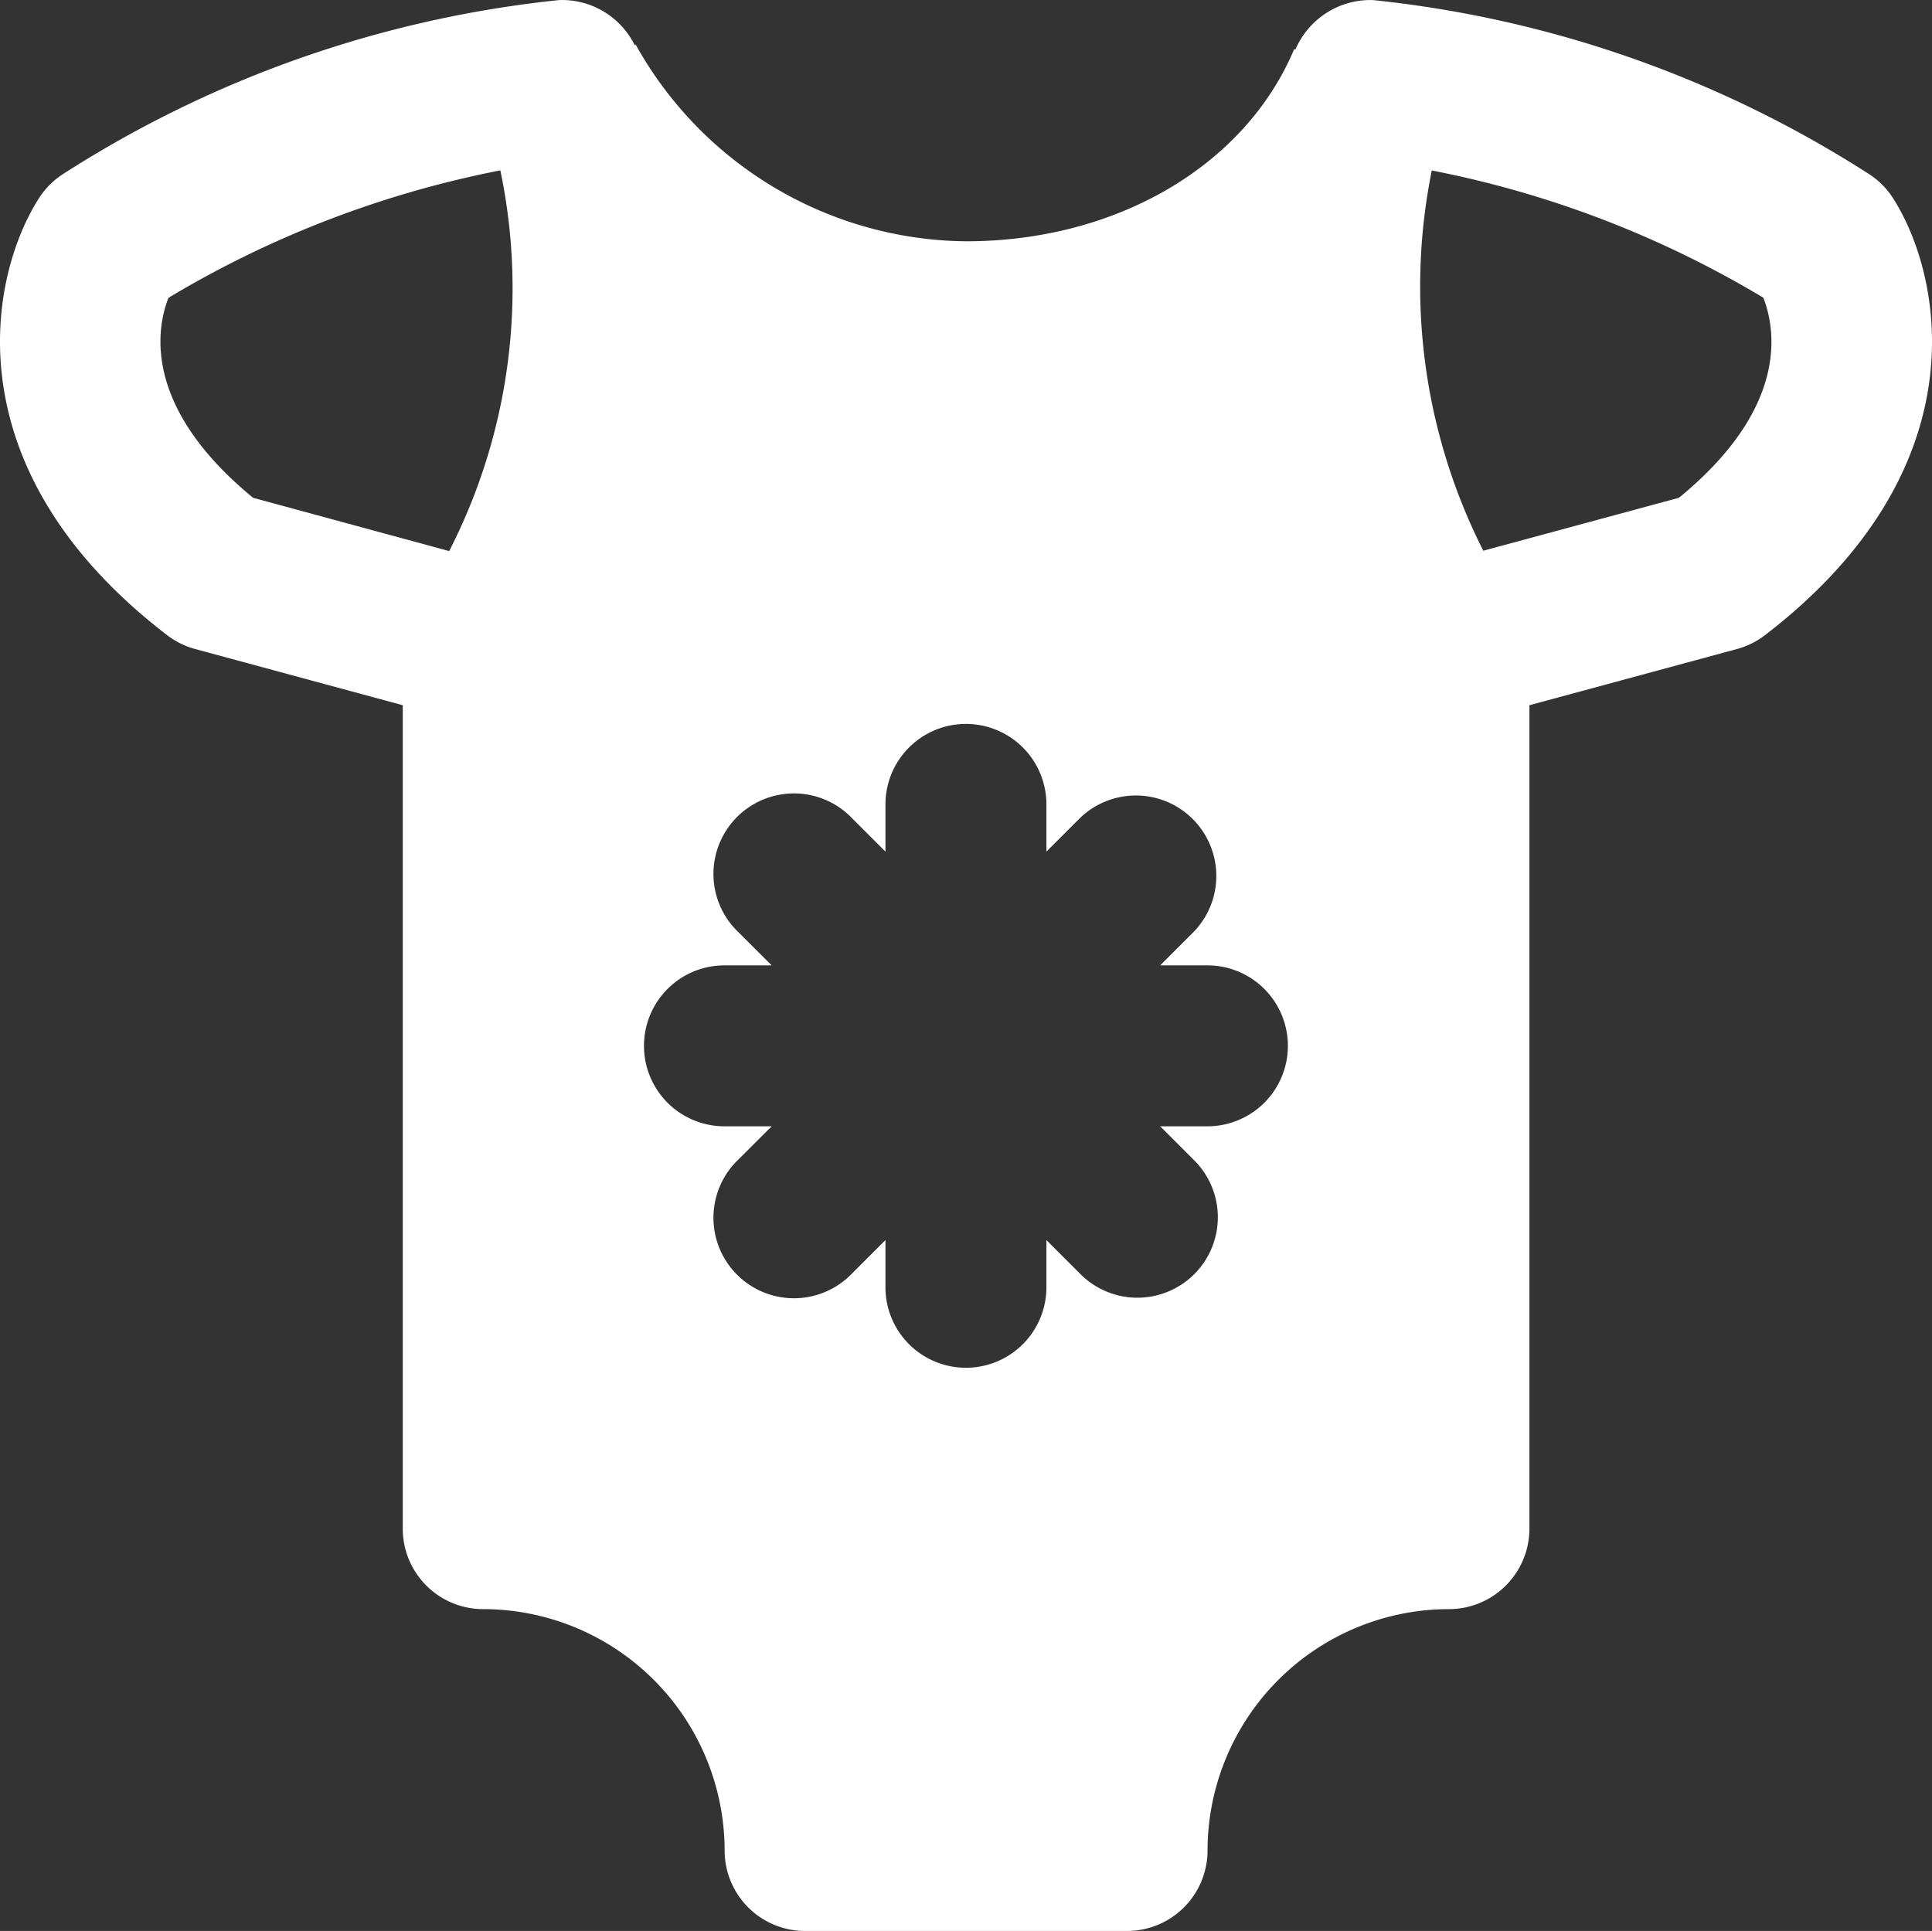 <svg xmlns="http://www.w3.org/2000/svg" width="45" height="44.981" viewBox="0 0 45 44.981"><rect x="0" y="0" width="45" height="44.981" fill="#333333" stroke="none"/><defs><style>.a{fill:#fff;}</style></defs><g transform="translate(0 -0.104)"><g transform="translate(0 0.104)"><path class="a" d="M44.091,4.719a1.848,1.848,0,0,0-.574-.57A26.39,26.39,0,0,0,31.979.106,1.9,1.9,0,0,0,30.172,1.26l-.028-.011C29,3.969,26,5.725,22.5,5.725a8.9,8.9,0,0,1-7.692-4.579l-.024.011A1.888,1.888,0,0,0,13.021.106,26.4,26.4,0,0,0,1.483,4.149a1.869,1.869,0,0,0-.574.57C-.264,6.55-1.149,11.033,3.893,14.9a1.889,1.889,0,0,0,.65.322l4.838,1.31V35.714a1.874,1.874,0,0,0,1.874,1.874,5.63,5.63,0,0,1,5.623,5.623,1.874,1.874,0,0,0,1.874,1.874h7.5a1.875,1.875,0,0,0,1.874-1.874,5.629,5.629,0,0,1,5.623-5.623,1.875,1.875,0,0,0,1.874-1.874V16.532l4.838-1.31a1.879,1.879,0,0,0,.648-.322C46.149,11.033,45.264,6.55,44.091,4.719ZM10.462,12.941,5.895,11.7c-2.555-2.1-2.262-3.91-1.972-4.658a23.93,23.93,0,0,1,7.731-2.969A13.416,13.416,0,0,1,10.462,12.941Zm17.661,13.4h-1.1l.776.776a1.874,1.874,0,1,1-2.65,2.65l-.776-.776v1.1a1.874,1.874,0,1,1-3.749,0v-1.1l-.776.776a1.875,1.875,0,1,1-2.652-2.65l.778-.776h-1.1a1.874,1.874,0,0,1,0-3.749h1.1l-.778-.776a1.875,1.875,0,1,1,2.652-2.65l.776.776v-1.1a1.874,1.874,0,1,1,3.749,0v1.1l.776-.776a1.874,1.874,0,0,1,2.65,2.65l-.776.776h1.1a1.874,1.874,0,1,1,0,3.749ZM39.105,11.7l-4.556,1.233a13.622,13.622,0,0,1-1.2-8.858,23.879,23.879,0,0,1,7.724,2.965C41.371,7.817,41.643,9.622,39.105,11.7Z" transform="translate(0 -0.104)"/></g></g></svg>